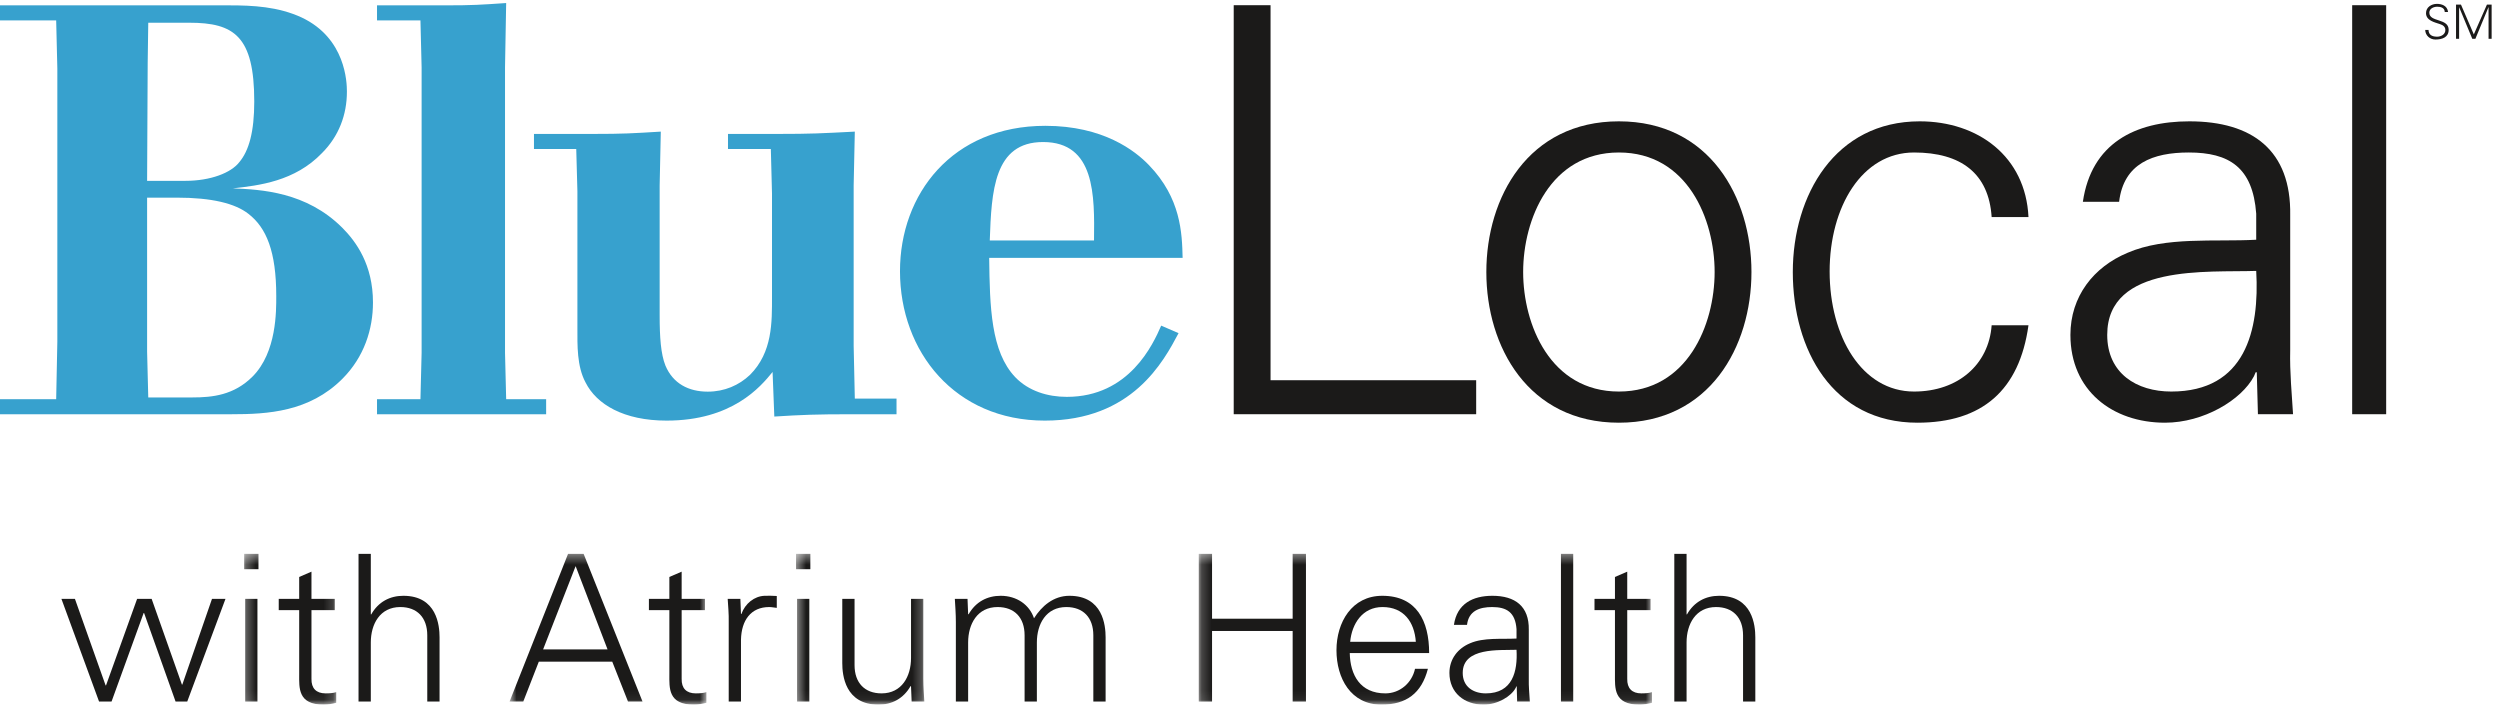 <?xml version="1.0" encoding="UTF-8"?>
<svg width="259px" height="73px" viewBox="0 0 259 73" version="1.1" xmlns="http://www.w3.org/2000/svg" xmlns:xlink="http://www.w3.org/1999/xlink">
    <!-- Generator: Sketch 54.1 (76490) - https://sketchapp.com -->
    <title>Blue Cross NC / Products / Blue Local Atrium Health / CK</title>
    <desc>Created with Sketch.</desc>
    <defs>
        <polygon id="path-1" points="0.294 0.379 9.833 0.379 9.833 15.94 0.294 15.94"></polygon>
        <polygon id="path-3" points="0.79 0.379 21.183 0.379 21.183 15.94 0.79 15.94"></polygon>
        <polygon id="path-5" points="0.469 0.379 13.76 0.379 13.76 15.94 0.469 15.94"></polygon>
        <polygon id="path-7" points="0.191 0.379 47.146 0.379 47.146 15.94 0.191 15.94"></polygon>
    </defs>
    <g id="Blue-Cross-NC-/-Products-/-Blue-Local-Atrium-Health-/-CK" stroke="none" stroke-width="1" fill="none" fill-rule="evenodd">
        <g id="BlueLocalAtriumHealth-RGB-CK-EPS">
            <g id="Group-4" fill="#37A1CE">
                <path d="M15.24,20.475 L15.24,36.435 L15.36,41.175 L19.921,41.175 C22.02,41.175 24.24,40.935 26.16,39.015 C28.68,36.495 28.62,32.175 28.62,30.675 C28.62,26.055 27.6,23.595 25.74,22.155 C24.36,21.075 21.96,20.475 18.301,20.475 L15.24,20.475 Z M15.36,2.355 L15.301,6.495 L15.24,18.735 L19.2,18.735 C21.841,18.735 23.94,17.895 24.78,16.815 C25.801,15.615 26.341,13.635 26.341,10.515 C26.341,3.735 24.24,2.355 19.62,2.355 L15.36,2.355 Z M0,0.555 L23.76,0.555 C26.16,0.555 28.801,0.675 31.26,1.815 C35.82,3.975 35.94,8.535 35.94,9.495 C35.94,11.895 35.1,14.115 33.36,15.855 C30.54,18.795 26.82,19.215 24.12,19.515 C27.06,19.635 31.74,19.875 35.461,23.595 C36.9,25.035 38.64,27.435 38.64,31.335 C38.64,34.095 37.74,36.976 35.461,39.255 C32.04,42.675 27.72,42.915 24,42.915 L0,42.915 L0,41.354 L5.82,41.354 L5.94,35.415 L5.94,7.095 L5.82,2.115 L0,2.115 L0,0.555 L0,0.555 Z" id="Fill-1"></path>
                <path d="M46.139,0.555 C48.96,0.555 49.8,0.495 52.439,0.315 L52.32,6.975 L52.32,36.556 L52.439,41.354 L56.58,41.354 L56.58,42.915 L39.059,42.915 L39.059,41.354 L43.559,41.354 L43.679,36.556 L43.679,6.975 L43.559,2.115 L39.059,2.115 L39.059,0.555 L46.139,0.555" id="Fill-3"></path>
            </g>
            <path d="M61.439,13.875 C64.559,13.875 65.519,13.815 68.459,13.635 L68.34,19.215 L68.34,32.655 C68.34,34.935 68.459,36.675 68.939,37.875 C69.719,39.735 71.34,40.575 73.319,40.575 C75.059,40.575 76.559,39.915 77.699,38.835 C80.039,36.495 79.979,33.375 79.979,30.735 L79.979,20.055 L79.859,15.435 L75.42,15.435 L75.42,13.875 L80.579,13.875 C84.059,13.875 85.079,13.815 88.559,13.635 L88.439,19.215 L88.439,35.835 L88.559,41.295 L92.88,41.295 L92.88,42.915 L88.319,42.915 C84.479,42.915 83.099,42.976 80.219,43.155 L80.039,38.535 C78.779,40.095 75.84,43.575 69.059,43.575 C64.619,43.575 61.799,41.896 60.659,39.615 C59.76,37.935 59.819,35.774 59.819,33.976 L59.819,19.815 L59.699,15.435 L55.319,15.435 L55.319,13.875 L61.439,13.875" id="Fill-5" fill="#37A1CE"></path>
            <path d="M113.34,24.915 C113.4,20.235 113.46,14.715 108.059,14.715 C102.96,14.715 102.719,19.815 102.54,24.915 L113.34,24.915 Z M122.099,34.515 C120.54,37.455 117.3,43.575 108.24,43.575 C98.938,43.575 93.239,36.435 93.239,28.095 C93.239,20.115 98.638,13.035 108.3,13.035 C114.3,13.035 117.599,15.615 119.04,17.115 C122.34,20.535 122.46,24.135 122.52,26.715 L102.48,26.715 C102.54,31.815 102.66,36.435 105.179,39.075 C106.559,40.515 108.54,41.115 110.519,41.115 C117,41.115 119.46,35.655 120.3,33.735 L122.099,34.515 L122.099,34.515 Z" id="Fill-6" fill="#37A1CE"></path>
            <path d="M252.307,4.096 C251.743,4.096 251.266,3.683 251.251,3.098 L251.594,3.098 C251.604,3.644 252.008,3.801 252.485,3.801 C252.882,3.801 253.339,3.57 253.339,3.118 C253.339,2.764 253.083,2.597 252.784,2.499 C252.21,2.307 251.335,2.126 251.335,1.359 C251.335,0.74 251.905,0.401 252.466,0.401 C252.93,0.401 253.54,0.563 253.62,1.246 L253.276,1.246 C253.266,0.809 252.868,0.696 252.505,0.696 C252.135,0.696 251.678,0.882 251.678,1.315 C251.678,2.322 253.682,1.865 253.682,3.088 C253.682,3.86 253.02,4.096 252.307,4.096" id="Fill-7" fill="#1B1A19"></path>
            <polyline id="Fill-8" fill="#1B1A19" points="254.444 4.022 254.444 0.475 254.956 0.475 256.288 3.565 257.647 0.475 258.133 0.475 258.133 4.022 257.815 4.022 257.815 0.745 257.805 0.745 256.45 4.022 256.13 4.022 254.774 0.759 254.764 0.759 254.764 4.022 254.444 4.022"></polyline>
            <polyline id="Fill-9" fill="#1B1A19" points="127.813 42.913 127.813 0.539 131.629 0.539 131.629 39.391 152.932 39.391 152.932 42.913 127.813 42.913"></polyline>
            <path d="M167.718,15.798 C160.617,15.798 157.799,22.724 157.799,28.181 C157.799,33.64 160.617,40.564 167.718,40.564 C174.818,40.564 177.636,33.64 177.636,28.181 C177.636,22.724 174.818,15.798 167.718,15.798 Z M181.451,28.181 C181.451,35.929 177.107,43.792 167.718,43.792 C158.328,43.792 153.985,35.929 153.985,28.181 C153.985,20.435 158.328,12.57 167.718,12.57 C177.107,12.57 181.451,20.435 181.451,28.181 L181.451,28.181 Z" id="Fill-10" fill="#1B1A19"></path>
            <path d="M206.335,22.488 C206.041,17.97 203.166,15.798 198.295,15.798 C192.894,15.798 189.55,21.433 189.55,28.123 C189.55,34.872 192.894,40.564 198.295,40.564 C202.872,40.564 206.041,37.748 206.335,33.698 L210.15,33.698 C209.21,40.448 205.338,43.792 198.647,43.792 C189.842,43.792 185.735,36.222 185.735,28.181 C185.735,20.2 190.136,12.57 198.881,12.57 C204.927,12.57 209.856,16.209 210.15,22.488 L206.335,22.488" id="Fill-11" fill="#1B1A19"></path>
            <path d="M224.941,40.564 C232.629,40.564 234.096,34.227 233.744,28.065 C228.757,28.24 218.308,27.301 218.308,34.695 C218.308,38.688 221.361,40.564 224.941,40.564 Z M233.744,22.137 C233.391,17.324 230.927,15.798 226.761,15.798 C223.062,15.798 220.012,16.913 219.541,20.904 L215.786,20.904 C216.666,14.859 221.186,12.57 226.819,12.57 C233.333,12.57 237.383,15.563 237.265,22.313 L237.265,36.28 C237.207,38.569 237.443,40.917 237.559,42.913 L233.921,42.913 L233.802,38.569 L233.685,38.569 L233.51,38.98 C232.217,41.445 228.286,43.792 224.295,43.792 C218.839,43.792 214.495,40.448 214.495,34.695 C214.495,30.705 216.901,27.653 220.423,26.186 C224.355,24.484 229.46,25.071 233.744,24.836 L233.744,22.137 L233.744,22.137 Z" id="Fill-12" fill="#1B1A19"></path>
            <polygon id="Fill-13" fill="#1B1A19" points="243.685 42.913 247.207 42.913 247.207 0.539 243.685 0.539"></polygon>
            <polyline id="Fill-14" fill="#1B1A19" points="10.941 71.007 10.984 71.007 14.205 62.042 15.71 62.042 18.846 70.923 18.889 70.923 21.963 62.042 23.361 62.042 19.398 72.682 18.19 72.682 14.926 63.505 14.884 63.505 11.556 72.682 10.263 72.682 6.363 62.042 7.762 62.042 10.941 71.007"></polyline>
            <g id="Group-18" transform="translate(25, 57)">
                <mask id="mask-2" fill="white">
                    <use xlink:href="#path-1"></use>
                </mask>
                <g id="Clip-16"></g>
                <path d="M0.4,15.682 L1.671,15.682 L1.671,5.042 L0.4,5.042 L0.4,15.682 Z M0.294,1.969 L1.778,1.969 L1.778,0.379 L0.294,0.379 L0.294,1.969 Z" id="Fill-15" fill="#1B1A19" mask="url(#mask-2)"></path>
                <path d="M5.996,6.208 L3.877,6.208 L3.877,5.042 L5.996,5.042 L5.996,2.774 L7.268,2.224 L7.268,5.042 L9.684,5.042 L9.684,6.208 L7.268,6.208 L7.268,13.329 C7.247,14.304 7.756,14.834 8.73,14.834 C9.112,14.834 9.494,14.812 9.833,14.707 L9.833,15.809 C9.429,15.915 8.964,16 8.54,16 C5.848,16 5.996,14.283 5.996,12.842 L5.996,6.208" id="Fill-17" fill="#1B1A19" mask="url(#mask-2)"></path>
            </g>
            <path d="M38.416,63.652 L38.459,63.652 C39.2,62.339 40.409,61.724 41.786,61.724 C45.262,61.724 45.538,64.797 45.538,66.026 L45.538,72.682 L44.265,72.682 L44.265,65.814 C44.265,63.971 43.206,62.89 41.469,62.89 C39.37,62.89 38.416,64.65 38.416,66.557 L38.416,72.682 L37.144,72.682 L37.144,57.379 L38.416,57.379 L38.416,63.652" id="Fill-19" fill="#1B1A19"></path>
            <g id="Group-23" transform="translate(52, 57)">
                <mask id="mask-4" fill="white">
                    <use xlink:href="#path-3"></use>
                </mask>
                <g id="Clip-21"></g>
                <path d="M10.942,10.277 L7.635,1.651 L4.266,10.277 L10.942,10.277 Z M0.79,15.682 L6.851,0.379 L8.463,0.379 L14.566,15.682 L13.061,15.682 L11.429,11.549 L3.821,11.549 L2.21,15.682 L0.79,15.682 L0.79,15.682 Z" id="Fill-20" fill="#1B1A19" mask="url(#mask-4)"></path>
                <path d="M17.346,6.208 L15.227,6.208 L15.227,5.042 L17.346,5.042 L17.346,2.774 L18.619,2.224 L18.619,5.042 L21.035,5.042 L21.035,6.208 L18.619,6.208 L18.619,13.329 C18.597,14.304 19.106,14.834 20.081,14.834 C20.463,14.834 20.844,14.812 21.183,14.707 L21.183,15.809 C20.78,15.915 20.314,16 19.89,16 C17.199,16 17.346,14.283 17.346,12.842 L17.346,6.208" id="Fill-22" fill="#1B1A19" mask="url(#mask-4)"></path>
            </g>
            <path d="M76.766,72.682 L75.495,72.682 L75.495,64.437 C75.516,63.61 75.431,62.763 75.389,62.042 L76.703,62.042 L76.766,63.61 L76.809,63.61 C77.191,62.529 78.144,61.767 79.204,61.724 C79.628,61.703 80.051,61.724 80.475,61.745 L80.475,62.975 C80.221,62.953 79.946,62.89 79.691,62.89 C77.805,62.89 76.809,64.246 76.766,66.281 L76.766,72.682" id="Fill-24" fill="#1B1A19"></path>
            <g id="Group-28" transform="translate(82, 57)">
                <mask id="mask-6" fill="white">
                    <use xlink:href="#path-5"></use>
                </mask>
                <g id="Clip-26"></g>
                <path d="M0.576,15.682 L1.847,15.682 L1.847,5.042 L0.576,5.042 L0.576,15.682 Z M0.469,1.969 L1.953,1.969 L1.953,0.379 L0.469,0.379 L0.469,1.969 Z" id="Fill-25" fill="#1B1A19" mask="url(#mask-6)"></path>
                <path d="M12.383,5.042 L13.654,5.042 L13.654,13.287 C13.654,14.113 13.718,14.961 13.76,15.682 L12.446,15.682 L12.383,14.113 L12.34,14.071 C11.597,15.385 10.389,16 9.012,16 C5.536,16 5.26,12.927 5.26,11.697 L5.26,5.042 L6.532,5.042 L6.532,11.909 C6.532,13.753 7.593,14.834 9.33,14.834 C11.428,14.834 12.383,13.075 12.383,11.167 L12.383,5.042" id="Fill-27" fill="#1B1A19" mask="url(#mask-6)"></path>
            </g>
            <path d="M100.299,63.61 L100.341,63.652 C101.083,62.339 102.291,61.724 103.669,61.724 C105.342,61.724 106.657,62.656 107.123,64.056 C107.907,62.805 109.136,61.724 110.79,61.724 C114.265,61.724 114.541,64.797 114.541,66.026 L114.541,72.682 L113.269,72.682 L113.269,65.814 C113.269,63.971 112.21,62.89 110.471,62.89 C108.374,62.89 107.42,64.65 107.42,66.557 L107.42,72.682 L106.148,72.682 L106.148,65.814 C106.148,63.971 105.089,62.89 103.35,62.89 C101.252,62.89 100.299,64.65 100.299,66.557 L100.299,72.682 L99.027,72.682 L99.027,64.437 C99.027,63.61 98.963,62.763 98.921,62.042 L100.235,62.042 L100.299,63.61" id="Fill-29" fill="#1B1A19"></path>
            <g id="Group-36" transform="translate(124, 57)">
                <mask id="mask-8" fill="white">
                    <use xlink:href="#path-7"></use>
                </mask>
                <g id="Clip-31"></g>
                <polyline id="Fill-30" fill="#1B1A19" mask="url(#mask-8)" points="0.191 15.682 0.191 0.379 1.568 0.379 1.568 7.098 9.919 7.098 9.919 0.379 11.297 0.379 11.297 15.682 9.919 15.682 9.919 8.369 1.568 8.369 1.568 15.682 0.191 15.682"></polyline>
                <path d="M22.681,9.493 C22.533,7.437 21.43,5.89 19.226,5.89 C17.149,5.89 16.048,7.628 15.878,9.493 L22.681,9.493 Z M15.836,10.658 C15.878,12.927 16.917,14.834 19.523,14.834 C21.028,14.834 22.279,13.753 22.596,12.29 L23.931,12.29 C23.275,14.834 21.685,16 19.121,16 C15.941,16 14.458,13.266 14.458,10.362 C14.458,7.479 16.048,4.724 19.206,4.724 C22.766,4.724 24.059,7.331 24.059,10.658 L15.836,10.658 L15.836,10.658 Z" id="Fill-32" fill="#1B1A19" mask="url(#mask-8)"></path>
                <path d="M29.932,14.834 C32.71,14.834 33.239,12.545 33.112,10.319 C31.31,10.383 27.538,10.044 27.538,12.715 C27.538,14.155 28.64,14.834 29.932,14.834 Z M33.112,8.179 C32.985,6.441 32.094,5.89 30.59,5.89 C29.255,5.89 28.152,6.293 27.983,7.733 L26.627,7.733 C26.944,5.551 28.576,4.724 30.611,4.724 C32.964,4.724 34.426,5.805 34.383,8.242 L34.383,13.287 C34.362,14.113 34.447,14.961 34.49,15.682 L33.175,15.682 L33.133,14.113 L33.091,14.113 L33.027,14.262 C32.561,15.151 31.141,16 29.7,16 C27.728,16 26.16,14.791 26.16,12.715 C26.16,11.274 27.029,10.171 28.3,9.642 C29.72,9.026 31.565,9.238 33.112,9.153 L33.112,8.179 L33.112,8.179 Z" id="Fill-33" fill="#1B1A19" mask="url(#mask-8)"></path>
                <polygon id="Fill-34" fill="#1B1A19" mask="url(#mask-8)" points="37.714 15.682 38.985 15.682 38.985 0.379 37.714 0.379"></polygon>
                <path d="M43.309,6.208 L41.19,6.208 L41.19,5.042 L43.309,5.042 L43.309,2.774 L44.582,2.224 L44.582,5.042 L46.998,5.042 L46.998,6.208 L44.582,6.208 L44.582,13.329 C44.56,14.304 45.069,14.834 46.044,14.834 C46.425,14.834 46.806,14.812 47.146,14.707 L47.146,15.809 C46.743,15.915 46.277,16 45.853,16 C43.162,16 43.309,14.283 43.309,12.842 L43.309,6.208" id="Fill-35" fill="#1B1A19" mask="url(#mask-8)"></path>
            </g>
            <path d="M174.729,63.652 L174.772,63.652 C175.513,62.339 176.722,61.724 178.099,61.724 C181.576,61.724 181.851,64.797 181.851,66.026 L181.851,72.682 L180.58,72.682 L180.58,65.814 C180.58,63.971 179.519,62.89 177.782,62.89 C175.683,62.89 174.729,64.65 174.729,66.557 L174.729,72.682 L173.458,72.682 L173.458,57.379 L174.729,57.379 L174.729,63.652" id="Fill-37" fill="#1B1A19"></path>
        </g>
    </g>
</svg>